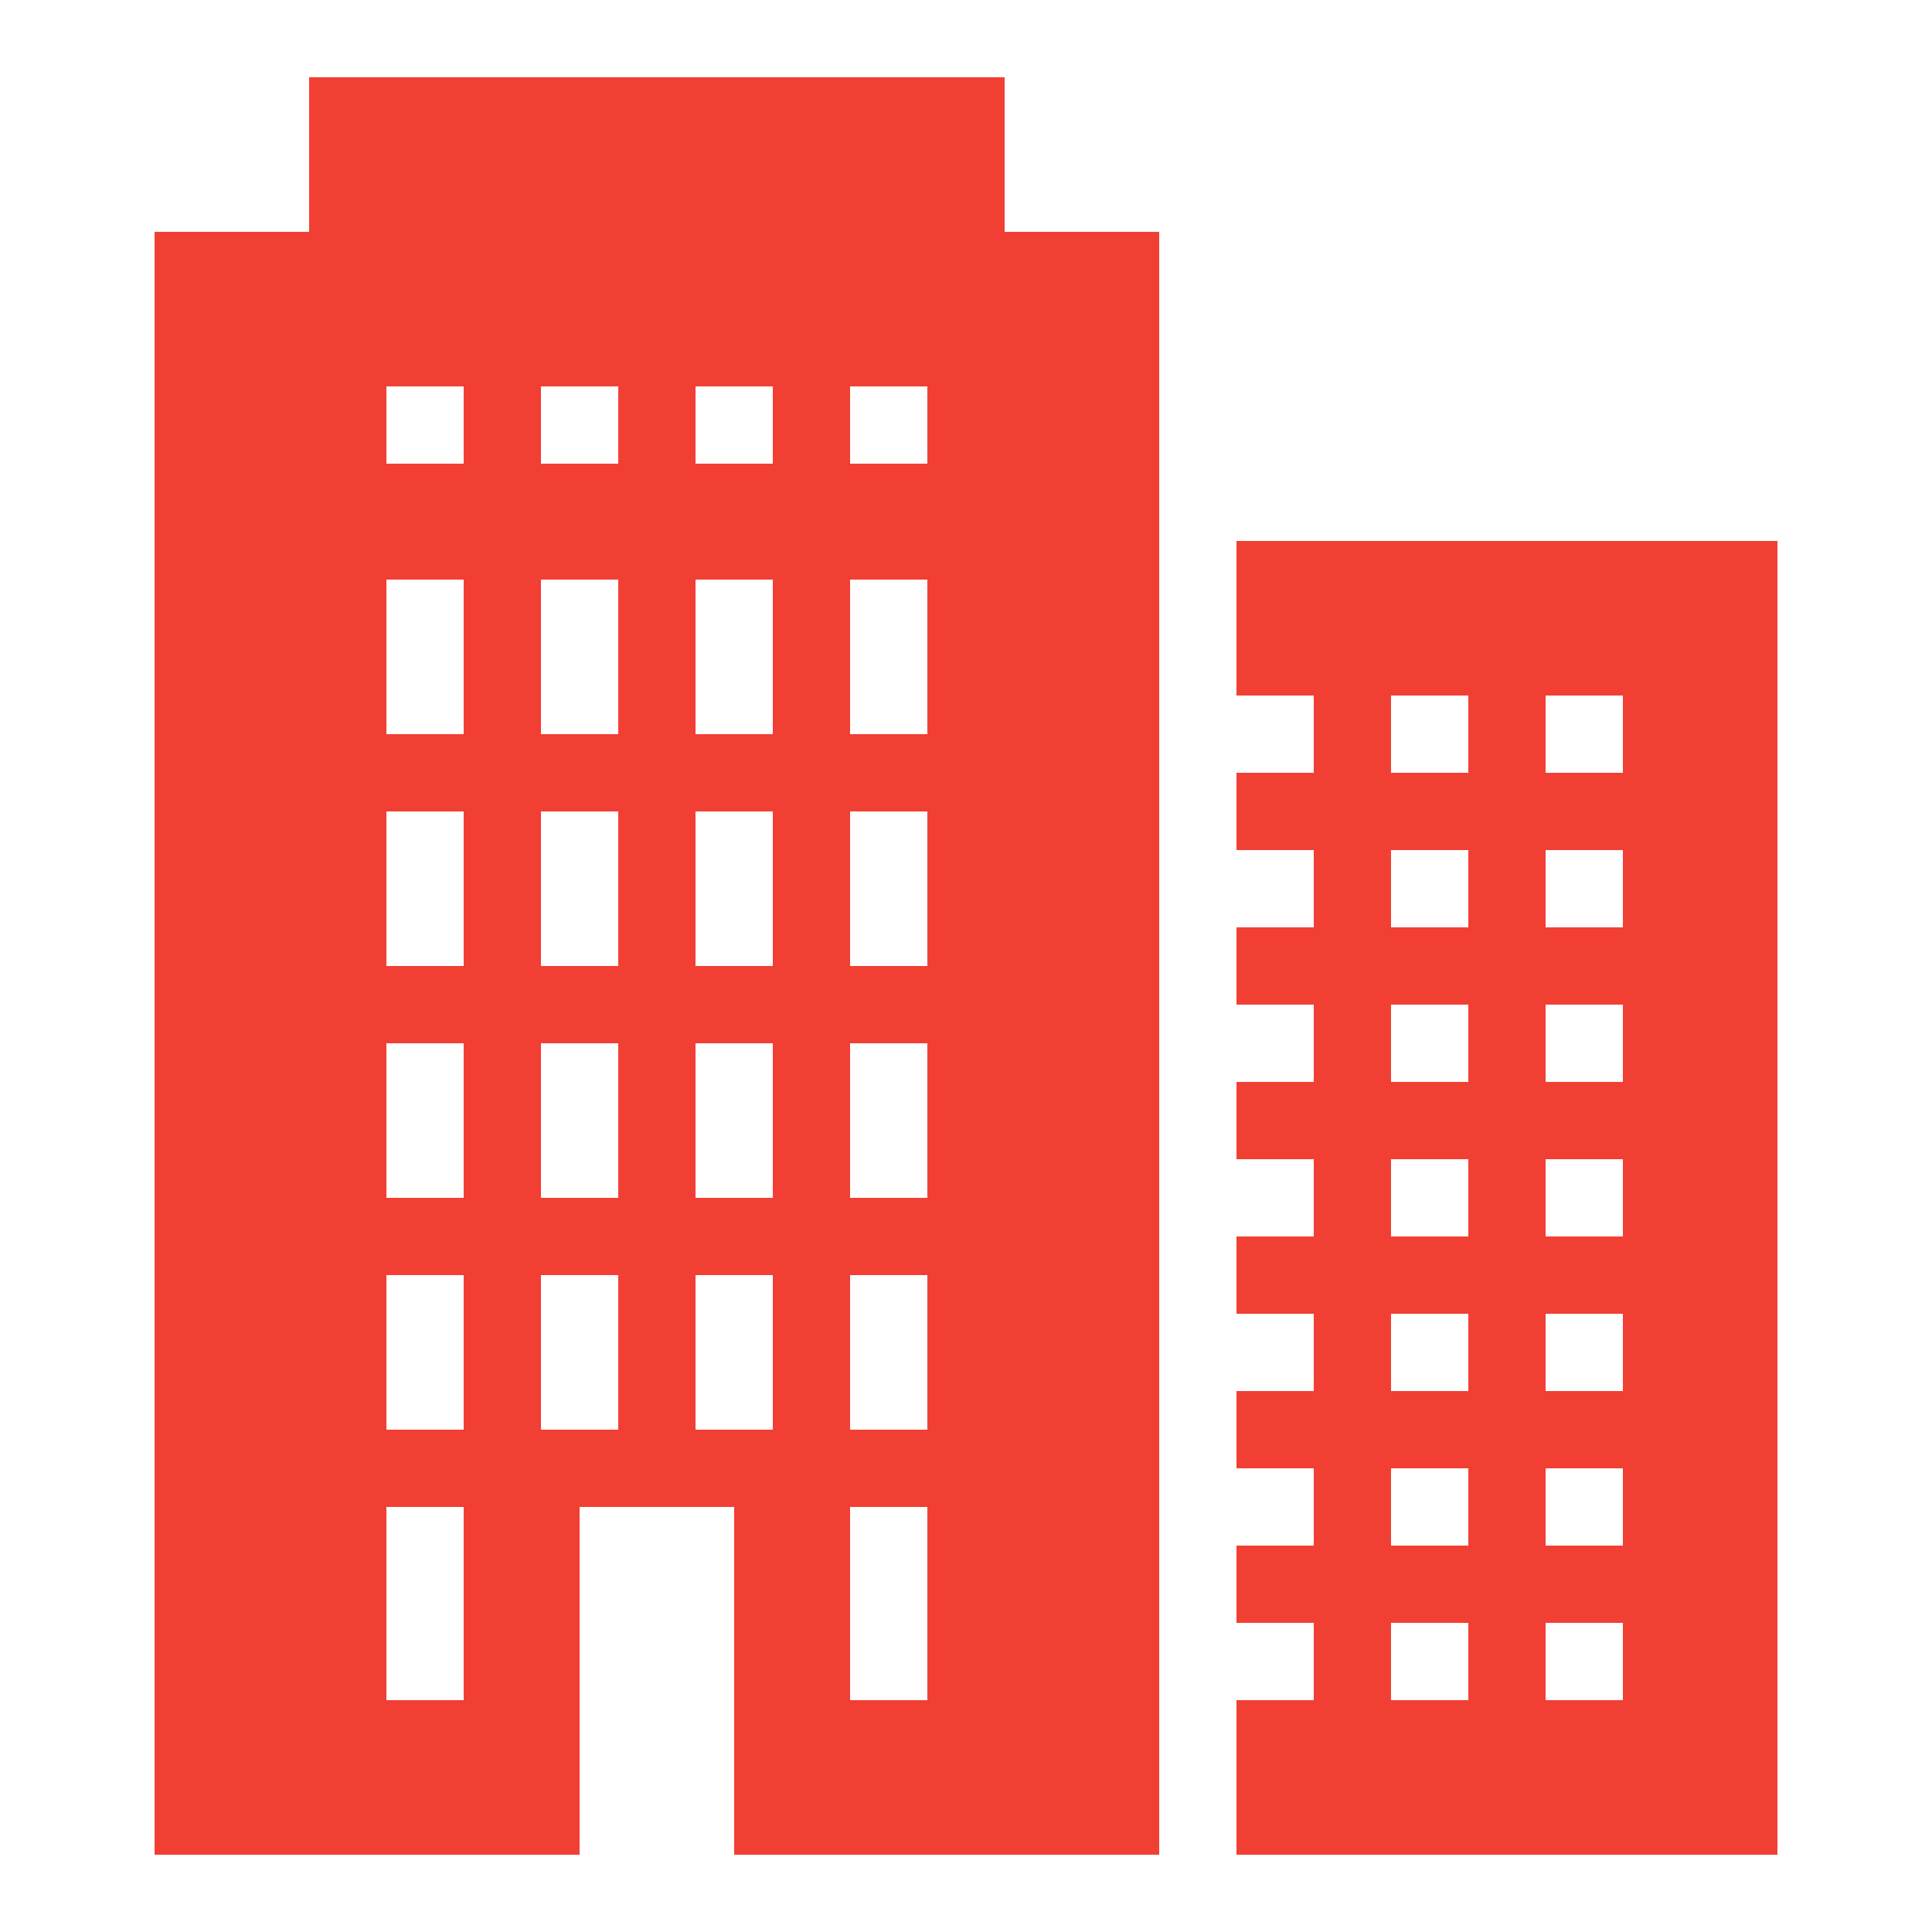 <svg width="36" height="36" viewBox="0 0 36 36" fill="none" xmlns="http://www.w3.org/2000/svg">
<path d="M5.76 1.44V4.32H2.88V34.56H10.8V28.08H13.68V34.56H21.6V4.32H18.72V1.44H5.76ZM7.2 7.2H8.64V8.64H7.2V7.2ZM10.08 7.2H11.52V8.64H10.08V7.2ZM12.96 7.2H14.4V8.64H12.96V7.2ZM15.84 7.2H17.28V8.64H15.84V7.2ZM23.04 10.08V12.96H24.48V14.4H23.04V15.84H24.48V17.28H23.04V18.72H24.48V20.16H23.04V21.6H24.48V23.04H23.04V24.48H24.48V25.92H23.04V27.36H24.48V28.8H23.04V30.24H24.48V31.68H23.04V34.56H33.12V10.08H23.04ZM7.2 10.8H8.64V13.68H7.2V10.8ZM10.08 10.8H11.52V13.68H10.08V10.8ZM12.96 10.8H14.4V13.68H12.96V10.8ZM15.84 10.8H17.28V13.68H15.84V10.8ZM25.92 12.96H27.36V14.4H25.92V12.96ZM28.8 12.96H30.24V14.4H28.8V12.96ZM7.2 15.12H8.64V18H7.2V15.12ZM10.08 15.12H11.52V18H10.08V15.12ZM12.96 15.12H14.4V18H12.96V15.12ZM15.84 15.12H17.28V18H15.84V15.12ZM25.92 15.84H27.36V17.28H25.92V15.84ZM28.8 15.84H30.24V17.28H28.8V15.84ZM25.92 18.72H27.36V20.16H25.92V18.72ZM28.8 18.72H30.24V20.16H28.8V18.72ZM7.2 19.44H8.64V22.32H7.2V19.44ZM10.08 19.44H11.52V22.32H10.08V19.44ZM12.96 19.44H14.4V22.32H12.96V19.44ZM15.84 19.44H17.28V22.32H15.84V19.44ZM25.92 21.6H27.36V23.04H25.92V21.6ZM28.8 21.6H30.24V23.04H28.8V21.6ZM7.2 23.76H8.64V26.64H7.2V23.76ZM10.08 23.76H11.52V26.64H10.08V23.76ZM12.96 23.76H14.4V26.64H12.96V23.76ZM15.84 23.76H17.28V26.64H15.84V23.76ZM25.92 24.48H27.36V25.92H25.92V24.48ZM28.8 24.48H30.24V25.92H28.8V24.48ZM25.92 27.36H27.36V28.8H25.92V27.36ZM28.8 27.36H30.24V28.8H28.8V27.36ZM7.2 28.08H8.64V31.68H7.2V28.08ZM15.84 28.08H17.28V31.68H15.84V28.08ZM25.92 30.24H27.36V31.68H25.92V30.24ZM28.8 30.24H30.24V31.68H28.8V30.24Z" fill="#F23F34"/>
</svg>
